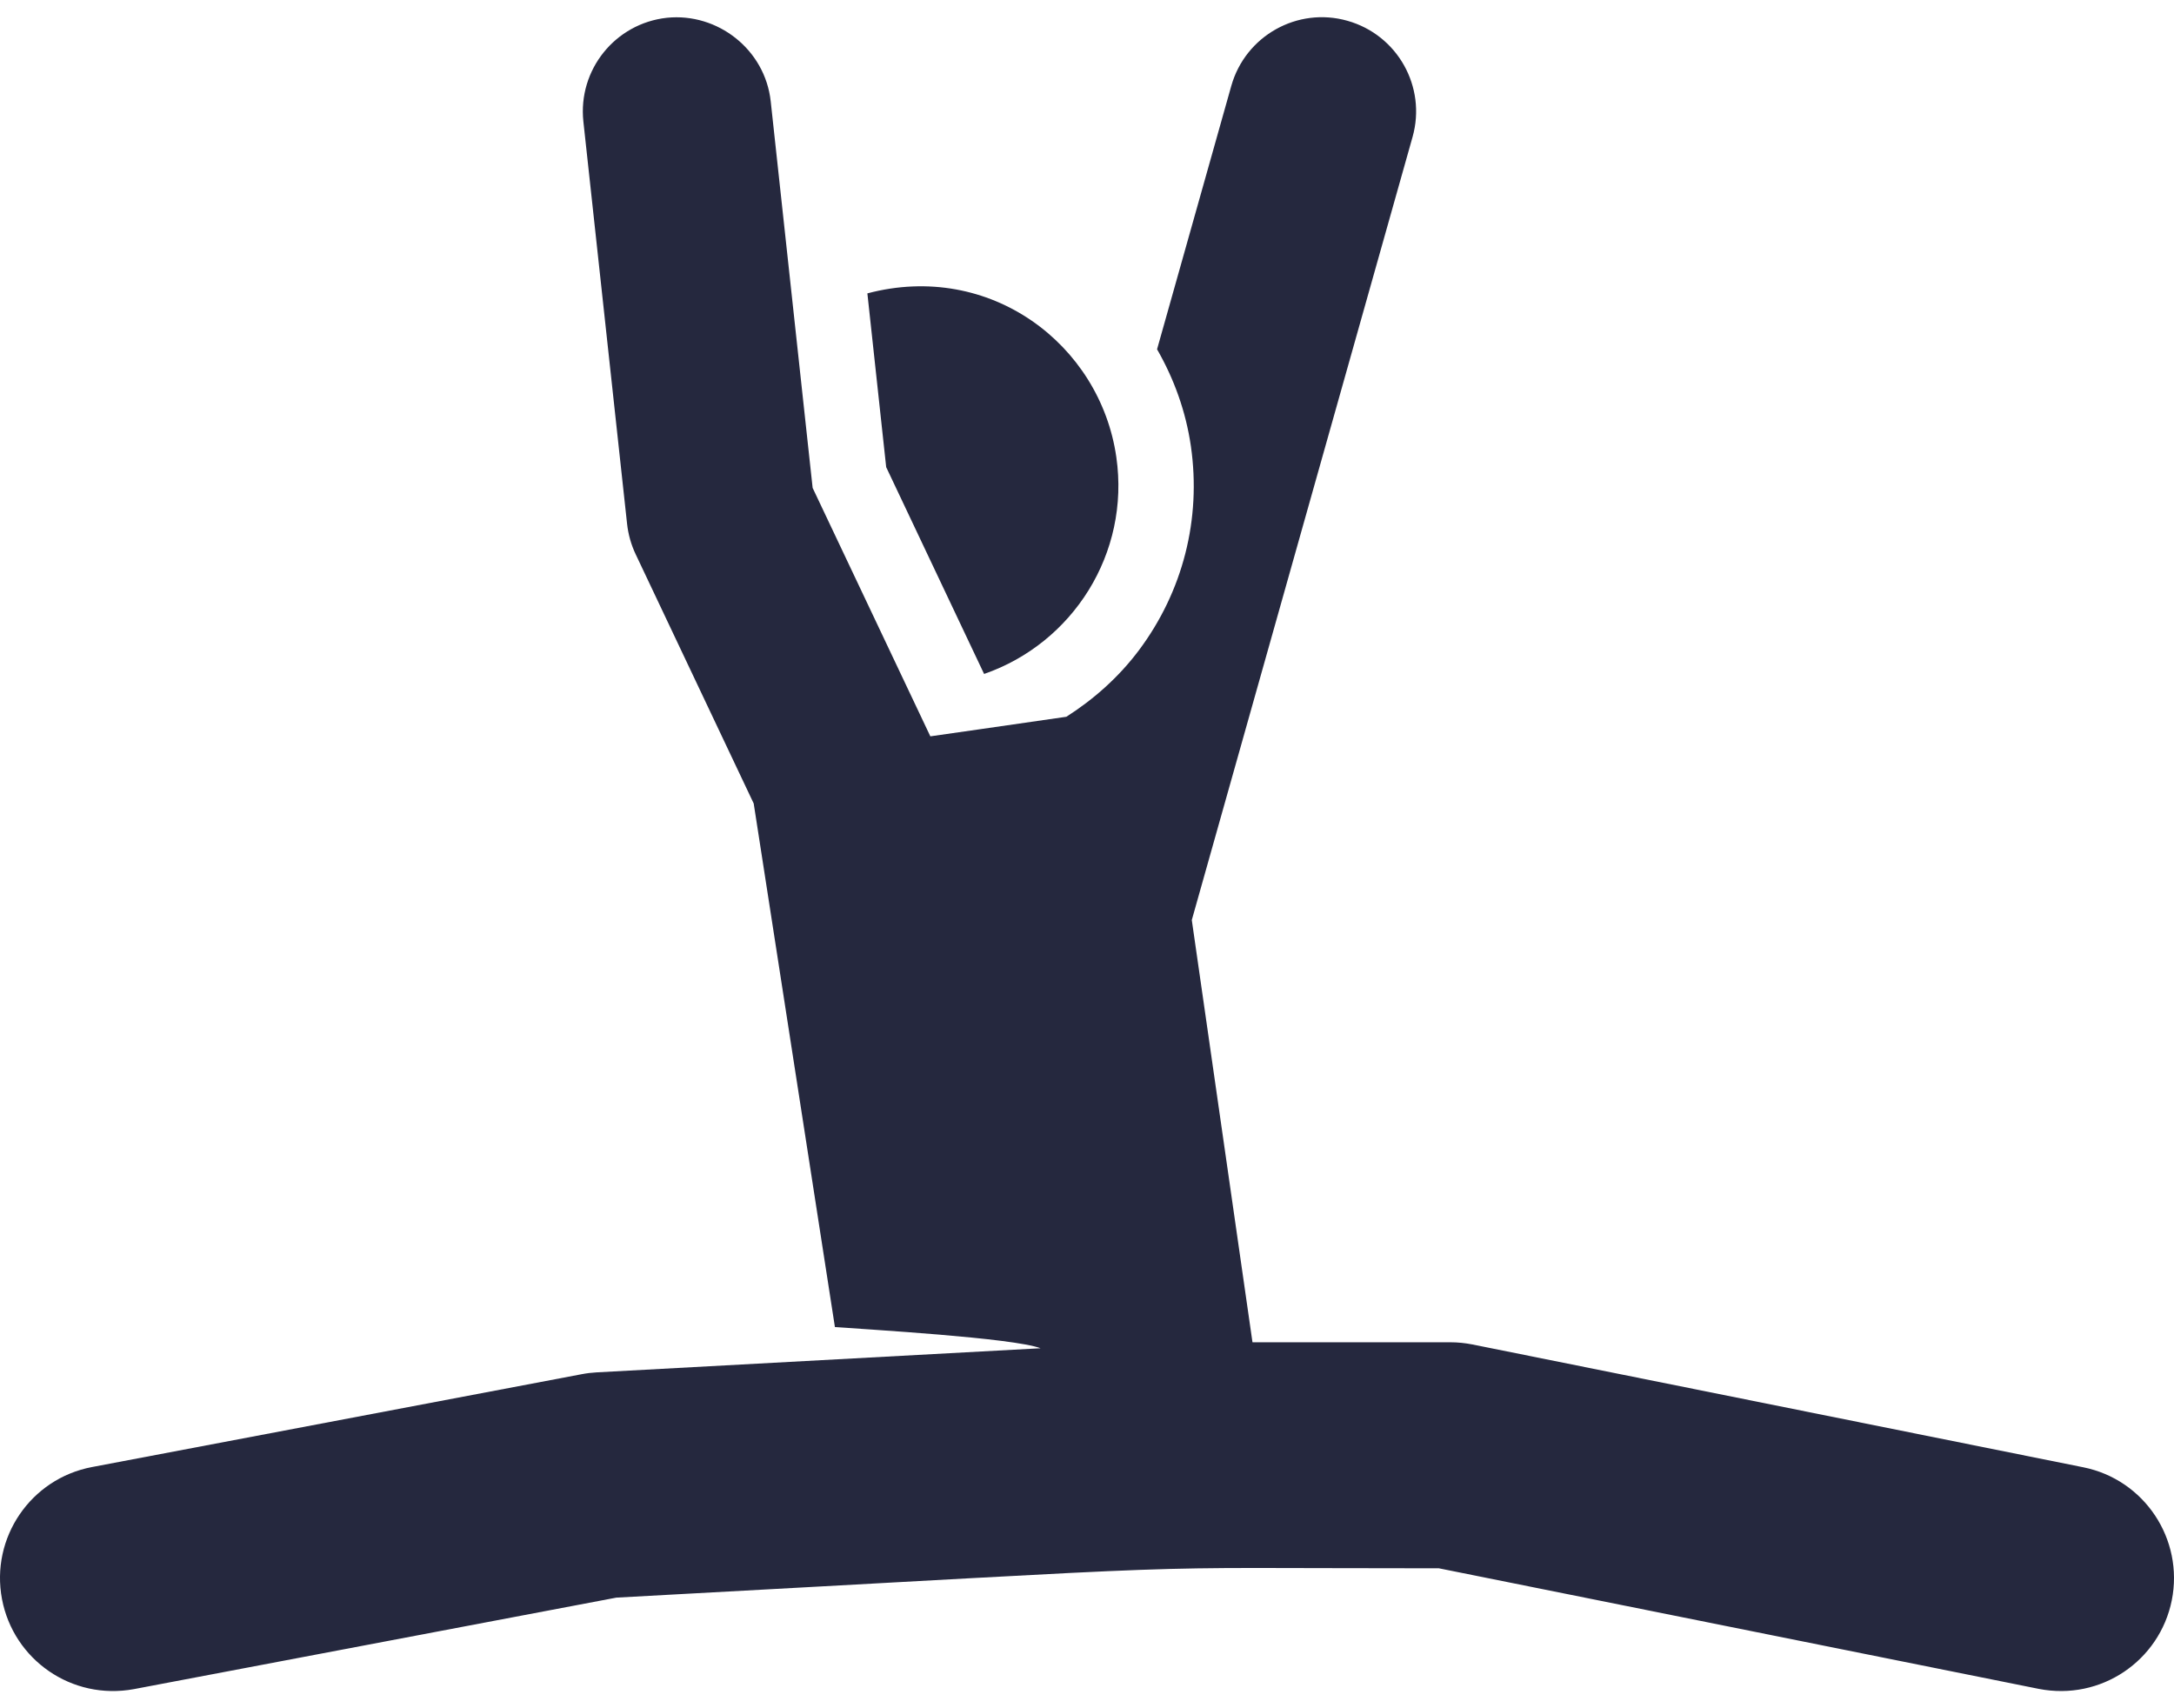 <svg width="84" height="66" viewBox="0 0 84 66" fill="none" xmlns="http://www.w3.org/2000/svg">
<path d="M38.024 26.039C41.452 24.851 43.67 21.38 43.133 17.659C42.507 13.305 38.257 10.079 33.514 11.335L34.241 18.049L38.024 26.039Z" fill="#25283E"/>
<path d="M80.494 56.69L56.893 51.945C56.608 51.889 56.322 51.86 56.032 51.86H48.394L46.049 35.547L54.579 5.292C55.125 3.359 53.999 1.349 52.063 0.803C50.133 0.255 48.121 1.383 47.575 3.319L44.707 13.495C45.358 14.629 45.819 15.888 46.015 17.244C46.419 20.056 45.705 22.855 44.002 25.129C43.223 26.166 42.266 27.014 41.203 27.693C35.947 28.449 39.568 27.932 35.947 28.449L31.399 18.85L29.779 3.913C29.56 1.912 27.729 0.485 25.767 0.687C23.769 0.905 22.325 2.699 22.541 4.698L24.23 20.246C24.275 20.649 24.386 21.045 24.56 21.412L29.122 31.044C31.052 43.481 30.196 37.964 32.26 51.272C33.533 51.368 39.128 51.687 40.208 52.091L23.05 53.023C22.857 53.034 22.664 53.057 22.474 53.094L3.554 56.681C1.183 57.13 -0.372 59.416 0.077 61.783C0.521 64.123 2.769 65.706 5.18 65.26L23.815 61.726C48.744 60.377 42.246 60.593 55.597 60.593L78.772 65.251C81.182 65.723 83.445 64.16 83.914 61.832C84.388 59.467 82.856 57.164 80.494 56.69Z" fill="#25283E"/>
</svg>
